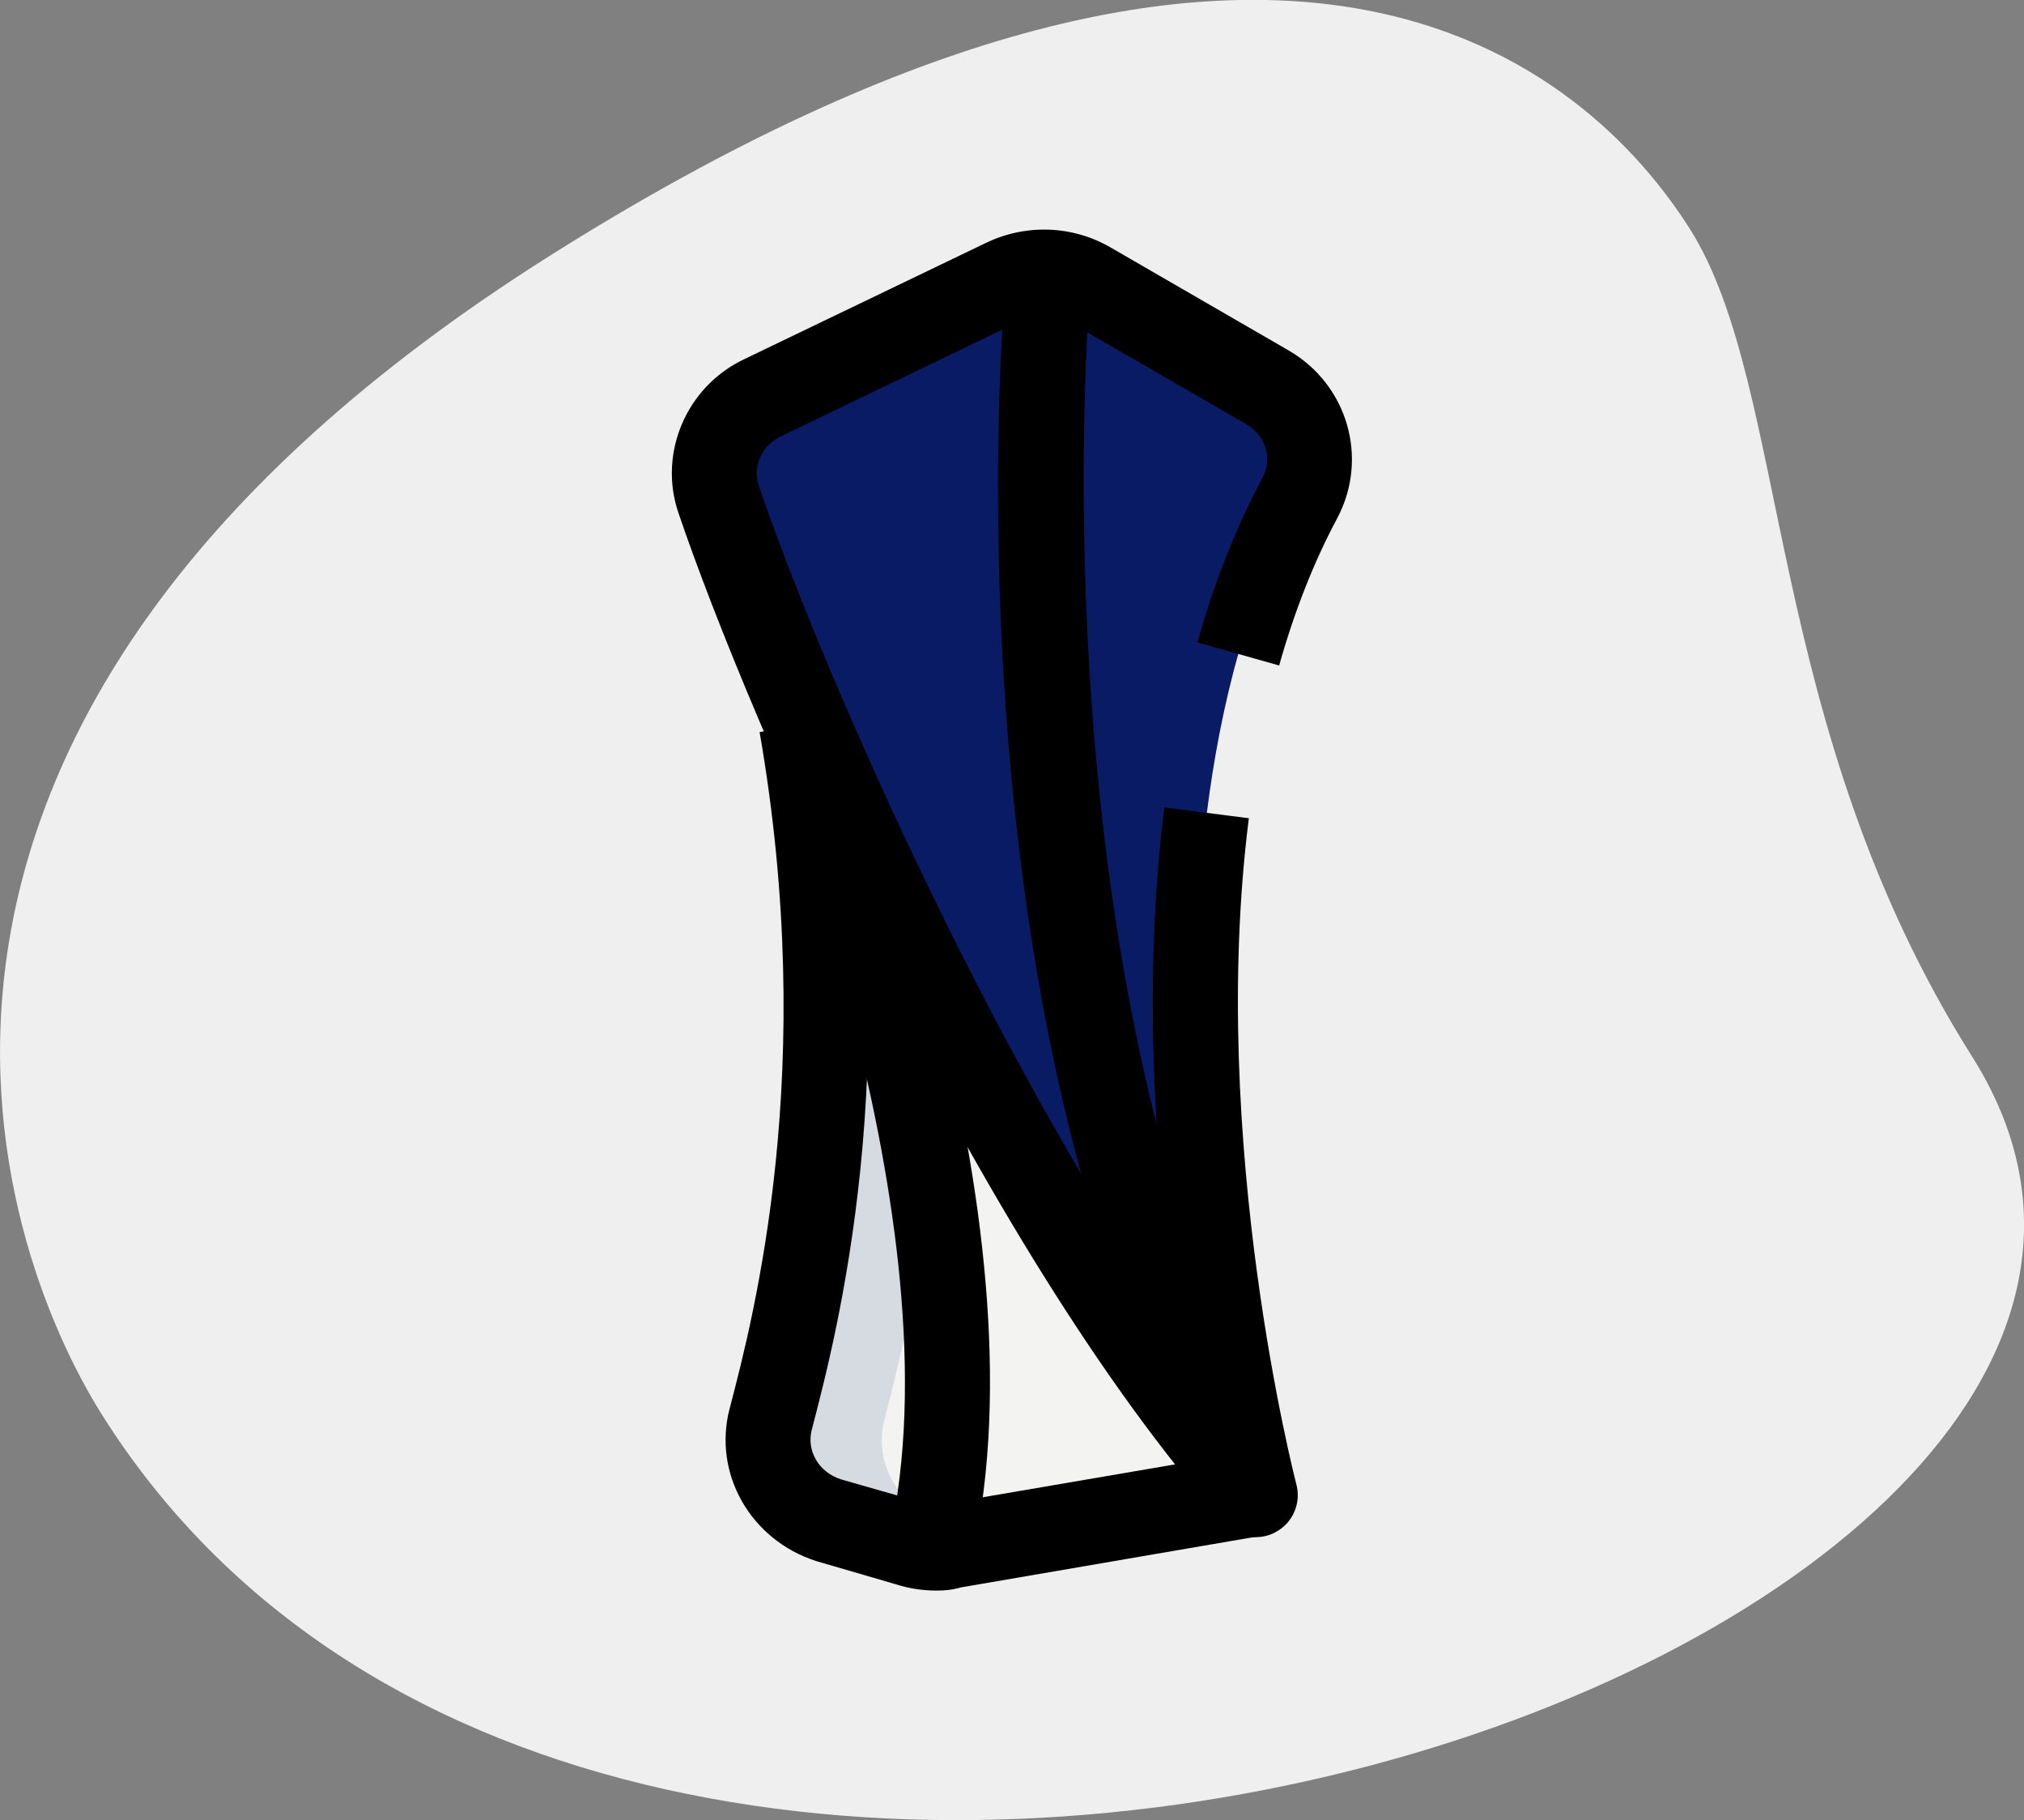 <svg xmlns="http://www.w3.org/2000/svg" width="507.6" height="456.5"><rect width="100%" height="100%" fill="#808080" stroke="none"/><path fill="#efefef" d="M494.6 265c-52.5-83.2-45.5-167.5-70.8-207.6-25.4-40-101.6-109.6-286 6.8S-2.1 310.9 25.7 355c130.4 206.5 561.9 57.4 468.9-90z"/><path fill="#091b65" d="m317.9 97.1-44.6-25.9c-6.5-3.8-14.6-4.1-21.4-.8l-60.6 29.2c-9.7 4.7-14.4 15.5-11.1 25.4 16 47.2 72.3 179.1 134.7 249.7 0 0-40.3-153.3 11.1-250 5.3-9.8 1.9-21.9-8.1-27.6z"/><path fill="#f3f3f1" d="M201 181.8c14.6 83.8-.1 145.1-7.7 174.1-2.8 10.8 3.4 21.8 14.4 25.3l20.1 5.8c3.6 1.2 7.5 1.4 11.3.7l75.7-13L201 181.8z"/><path fill="#d5dbe1" d="M236.2 381.3c-11-3.5-17.2-14.5-14.4-25.3 5.7-21.8 15.4-61.7 13.7-115.7L201 181.9c14.6 83.8-.1 145.1-7.7 174.1-2.8 10.8 3.4 21.8 14.4 25.3l20.1 5.8c3.6 1.2 7.5 1.4 11.3.7l12.2-2.1-15.1-4.4z"/><path d="M314.9 385.5c-3 0-5.9-1.3-8-3.6-62.4-70.6-119.1-201.2-136.8-253.4-5-14.9 2-31.5 16.5-38.4l60.7-29.2c10-4.8 21.7-4.4 31.3 1.2l44.6 25.8c14.8 8.6 20.1 27 12.2 42-5.9 11-10.8 23.5-14.6 37l-20.5-5.8c4.2-15 9.7-28.9 16.3-41.2 2.6-4.9.9-10.6-4-13.5l-44.7-25.8c-3.4-2-7.8-2.1-11.4-.4l-60.6 29.2c-4.9 2.3-7.2 7.6-5.6 12.4 14 41.3 56.5 140.5 105.3 210.9-5.2-33.7-9.6-82.1-3.6-130.2l21.2 2.7c-10.3 81.2 11.7 166.2 11.9 167 1.3 4.8-.9 9.8-5.3 12.1-1.5.8-3.2 1.2-4.9 1.2z"/><path d="M234.9 398.9c-3.4 0-6.9-.5-10.3-1.6l-19.9-5.8c-16.5-5.3-26-22-21.7-38.3 6.1-23.3 22.2-85.2 7.5-169.6l21-3.7c15.5 88.9-1.5 154.1-7.9 178.6-1.4 5.3 1.7 10.7 7.3 12.5l19.9 5.7c2.2.7 4.3.8 6.3.4l76-13 3.6 21-75.7 13c-2 .6-4.1.8-6.1.8z"/><path d="m243.8 390.5-20.8-4.7c18-79.4-31.3-198.6-31.8-199.8l19.7-8.2c2.1 5.1 52.4 126.7 32.9 212.7zm61.8-10.4c-69.4-121-54.1-302-53.4-309.6l21.2 1.9c-.2 1.8-15.3 182 50.7 297.1l-18.5 10.6z"/></svg>